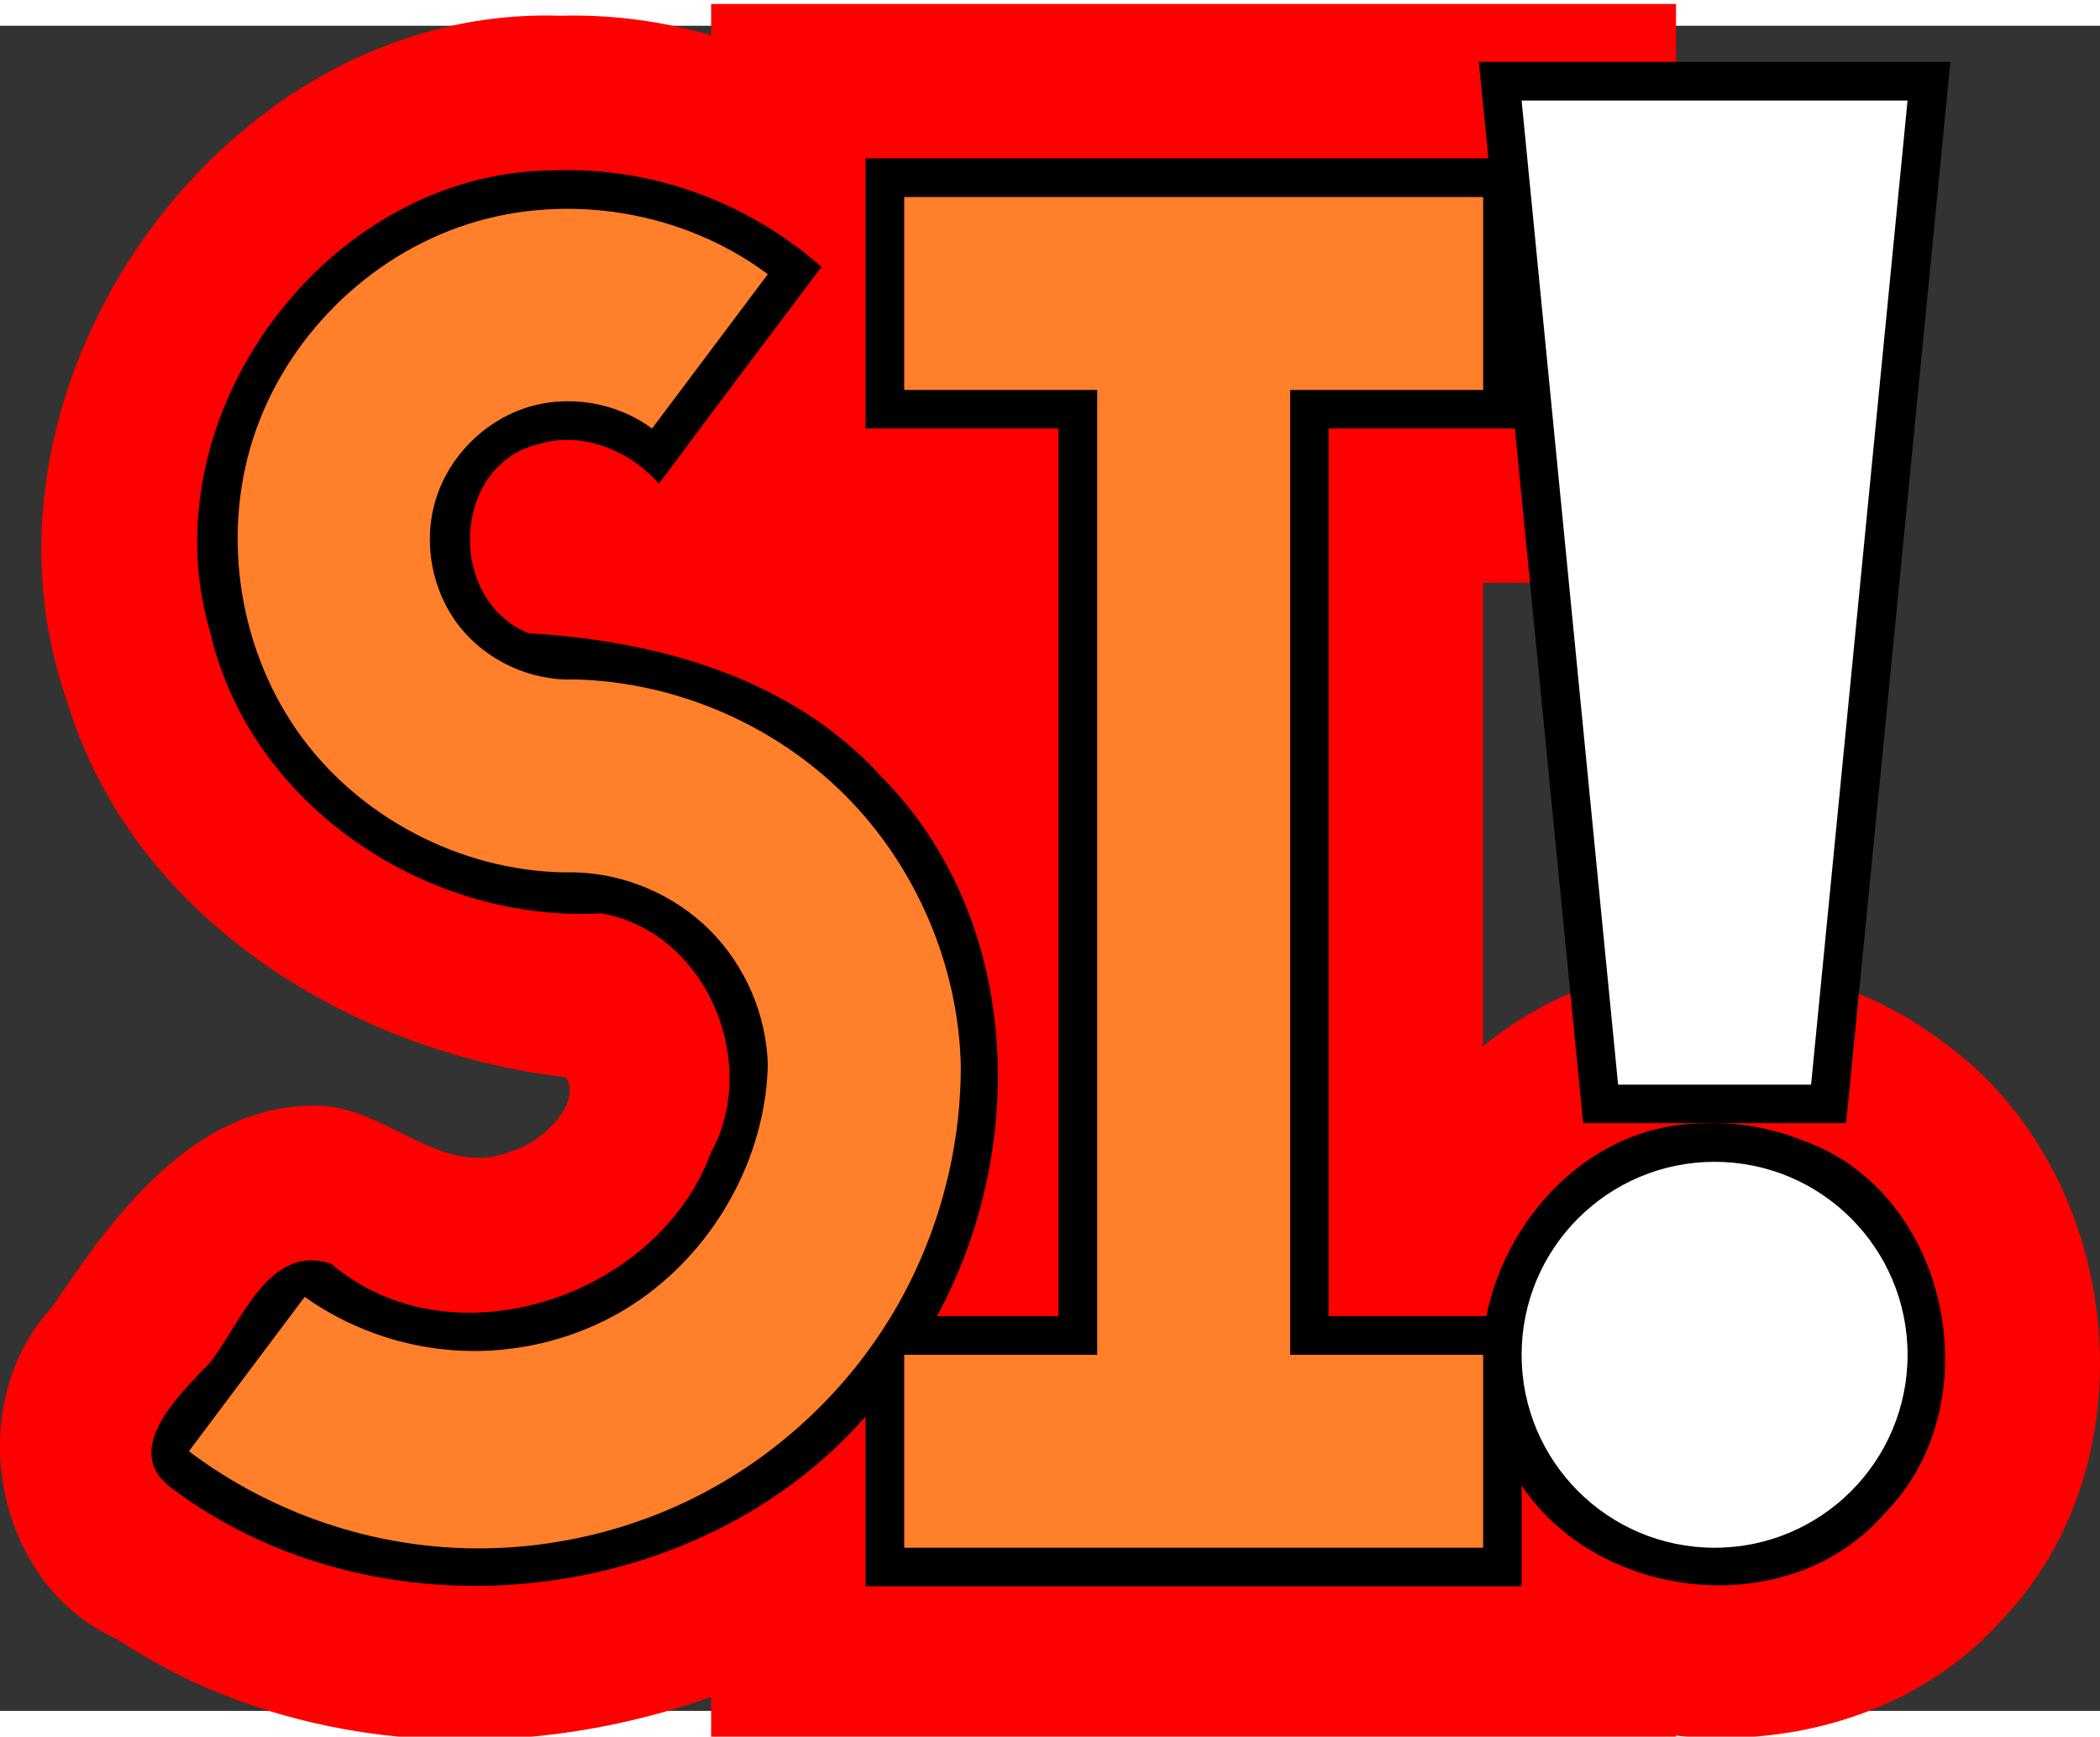<?xml version="1.0" encoding="UTF-8" standalone="no"?>
<svg
   xmlns:dc="http://purl.org/dc/elements/1.1/"
   xmlns:cc="http://creativecommons.org/ns#"
   xmlns:rdf="http://www.w3.org/1999/02/22-rdf-syntax-ns#"
   xmlns:svg="http://www.w3.org/2000/svg"
   xmlns="http://www.w3.org/2000/svg"
   xmlns:sodipodi="http://sodipodi.sourceforge.net/DTD/sodipodi-0.dtd"
   xmlns:inkscape="http://www.inkscape.org/namespaces/inkscape"
   width="391.272"
   height="323.595"
   viewBox="-141 -12 217.645 174.66"
   id="svg2"
   version="1.1"
   inkscape:version="0.48.3.1 r9886"
   sodipodi:docname="favicon.svg">
  <rect x="-141" y="-12" width="217.645" height="174.66" fill="#333333" stroke="none"/>
  <defs
     id="defs136" />
  <sodipodi:namedview
     pagecolor="#ffffff"
     bordercolor="#666666"
     borderopacity="1"
     objecttolerance="10"
     gridtolerance="10"
     guidetolerance="10"
     inkscape:pageopacity="0"
     inkscape:pageshadow="2"
     inkscape:window-width="960"
     inkscape:window-height="1032"
     id="namedview134"
     showgrid="false"
     inkscape:zoom="2"
     inkscape:cx="188.09598"
     inkscape:cy="198.05109"
     inkscape:window-x="960"
     inkscape:window-y="24"
     inkscape:window-maximized="0"
     inkscape:current-layer="svg2"
     showborder="true"
     fit-margin-top="0"
     fit-margin-left="0"
     fit-margin-right="0"
     fit-margin-bottom="0" />
  <g
     id="background">
    <rect
       style="fill:#ff0000;fill-opacity:1;stroke:none"
       id="background patch"
       width="10.291"
       height="11.681"
       x="-54.503"
       y="40.73"
       rx="1.071"
       ry="1.018" />
    <path
       inkscape:connector-curvature="0"
       id="background S"
       d="m -82.923,-13.037 c -34.844,-1.167 -62.618,38.243 -51.188,70.844 6.647,22.507 29.246,36.536 51.781,39.188 1.701,2.706 -2.592,6.79 -5.5,7.594 -7.533,3.194 -13.24,-4.9 -20.688,-4.656 -12.424,0.01 -20.772,11.414 -27.029,20.801 -9.527,10.251 -6.128,28.834 6.716,34.511 33.21,22.026 84.502,7.558 100.938,-28.781 14.212,-28.543 4.153,-67.969 -24.594,-83.094 -2.142,-1.491 -6.972,-1.69 -2.875,-4.438 6.772,-9.077 13.591,-18.112 20.469,-27.125 -11.193,-14.823 -29.03,-25.39 -48.031,-24.844 z"
       style="fill:#ff0000;stroke:none" />
    <path
       inkscape:connector-curvature="0"
       id="background I"
       d="m -67.298,-12.256 c 0,19.333 0,38.667 0,58 6.667,0 13.333,0 20,0 0,20 0,40 0,60 -6.667,0 -13.333,0 -20,0 0,20 0,40 0,60 33.333,0 66.667,0 100,0 0,-20 0,-40 0,-60 -6.667,0 -13.333,0 -20,0 0,-20 0,-40 0,-60 6.667,0 13.333,0 20,0 0,-20 0,-40 0,-60 -33.333,0 -66.667,0 -100,0 l 0,1 0,1 z"
       style="fill:#ff0000;stroke:none" />
    <path
       inkscape:connector-curvature="0"
       id="background !"
       d="M 35.734,85.463 C 7.833,85.031 -12.358,119.22 0.39,143.651 11.68,168.113 48.976,173.094 66.671,153.026 82.476,136.236 78.846,106.587 60.39,93.338 53.394,88.011 44.55,85.103 35.734,85.463 z"
       style="fill:#ff0000;stroke:none" />
  </g>
  <g
     id="outline">
    <path
       inkscape:connector-curvature="0"
       id="outline S"
       d="m -83.579,2.994 c -23.522,0.049 -42.359,25.502 -35.594,48.031 4.201,17.837 22.467,29.986 40.469,28.969 10.85,1.874 16.571,15.368 11.375,24.844 -5.57,14.997 -26.878,22.081 -39.313,11.5 -6.572,-2.282 -9.481,6.4 -12.625,10.25 -2.87,3.041 -9.215,8.874 -4.125,12.844 22.289,16.968 57.549,12.455 74.438,-10.156 14.608,-17.758 15.987,-46.678 -0.781,-63.531 -9.297,-10.229 -23.245,-14.015 -36.5,-14.781 -8.524,-3.513 -7.973,-17.496 1.125,-19.625 4.543,-1.333 9.363,0.701 12.406,4.125 5.578,-7.517 11.218,-14.988 16.844,-22.469 -7.596,-6.701 -17.543,-10.391 -27.719,-10 z"
       style="fill:#000000;stroke:none" />
    <path
       inkscape:connector-curvature="0"
       id="outline I"
       d="m -51.298,3.744 c 0,8.667 0,17.333 0,26 6.667,0 13.333,0 20,0 0,30.667 0,61.333 0,92 -6.667,0 -13.333,0 -20,0 0,9.333 0,18.667 0,28 22.667,0 45.333,0 68,0 0,-9.333 0,-18.667 0,-28 -6.667,0 -13.333,0 -20,0 0,-30.667 0,-61.333 0,-92 6.667,0 13.333,0 20,0 0,-9.333 0,-18.667 0,-28 -22.667,0 -45.333,0 -68,0 l 0,1 0,1 z"
       style="fill:#000000;stroke:none" />
    <g
       id="outline !">
      <path
         style="fill:#000000;stroke:none"
         d="m 35.546,101.776 c -16.688,-0.038 -28.498,20.442 -20.281,35 6.827,14.213 28.465,17.54 38.969,5.5 11.304,-11.263 6.941,-33.307 -8.344,-38.719 -3.258,-1.307 -6.818,-1.971 -10.344,-1.781 z"
         id="path3844"
         inkscape:connector-curvature="0" />
      <path
         style="fill:#000000;stroke:none"
         d="m 12.484,-6.068 c 3.543,35.936 7.042,71.877 10.594,107.812 9.083,0 18.167,0 27.25,0 3.64,-36.663 7.213,-73.333 10.812,-110 -16.292,0 -32.583,0 -48.875,0 0.073,0.729 0.146,1.458 0.219,2.188 z"
         id="path3846"
         inkscape:connector-curvature="0" />
    </g>
  </g>
  <g
     id="text">
    <path
       sodipodi:nodetypes="ccsscscsssccssscscsssc"
       inkscape:connector-curvature="0"
       id="text S"
       d="m -121.423,135.75 12,-16 c 4.467,3.17 9.806,5.101 15.268,5.521 5.462,0.42 11.033,-0.671 15.932,-3.121 9.8,-4.9 16.512,-15.448 16.8,-26.4 -0.127,-5.2 -2.322,-10.322 -6,-14 -3.678,-3.678 -8.8,-5.873 -14,-6 -10.897,0.185 -21.746,-5.163 -28.235,-13.918 -6.49,-8.755 -8.451,-20.691 -5.106,-31.063 3.346,-10.372 11.912,-18.911 22.295,-22.224 10.383,-3.313 22.312,-1.313 31.046,5.205 l -12,16 c -3.69,-2.746 -8.734,-3.568 -13.105,-2.138 -4.371,1.431 -7.953,5.077 -9.305,9.473 -1.353,4.396 -0.44,9.425 2.371,13.065 2.811,3.641 7.445,5.796 12.04,5.6 10.401,0.254 20.644,4.644 28,12 7.356,7.356 11.746,17.599 12,28 0.026,9.237 -2.574,18.467 -7.419,26.331 -4.845,7.864 -11.919,14.338 -20.181,18.469 -8.262,4.131 -17.685,5.906 -26.884,5.063 -9.198,-0.843 -18.143,-4.3 -25.516,-9.863"
       style="fill:#ff7f2a;stroke:none" />
    <path
       inkscape:connector-curvature="0"
       id="text I"
       d="m -27.285,25.75 -20,0 0,-20 60,0 0,20 -20,0 0,100 20,0 0,20 -60,0 0,-20 20,0 z"
       style="fill:#ff7f2a;stroke:none" />
    <g
       style="fill:#ffffff;stroke:none"
       transform="translate(-411.299,5.75)"
       id="text !">
      <path
         inkscape:connector-curvature="0"
         id="ellipse130"
         d="m 468,120 c 0,11.046 -8.954,20 -20,20 -11.046,0 -20,-8.954 -20,-20 0,-11.046 8.954,-20 20,-20 11.046,0 20,8.954 20,20 z"
         style="fill:#ffffff;stroke:none" />
      <path
         inkscape:connector-curvature="0"
         id="polygon132"
         d="m 458,92 -20,0 -10,-102 40,0 z"
         style="fill:#ffffff;stroke:none" />
    </g>
  </g>
</svg>
